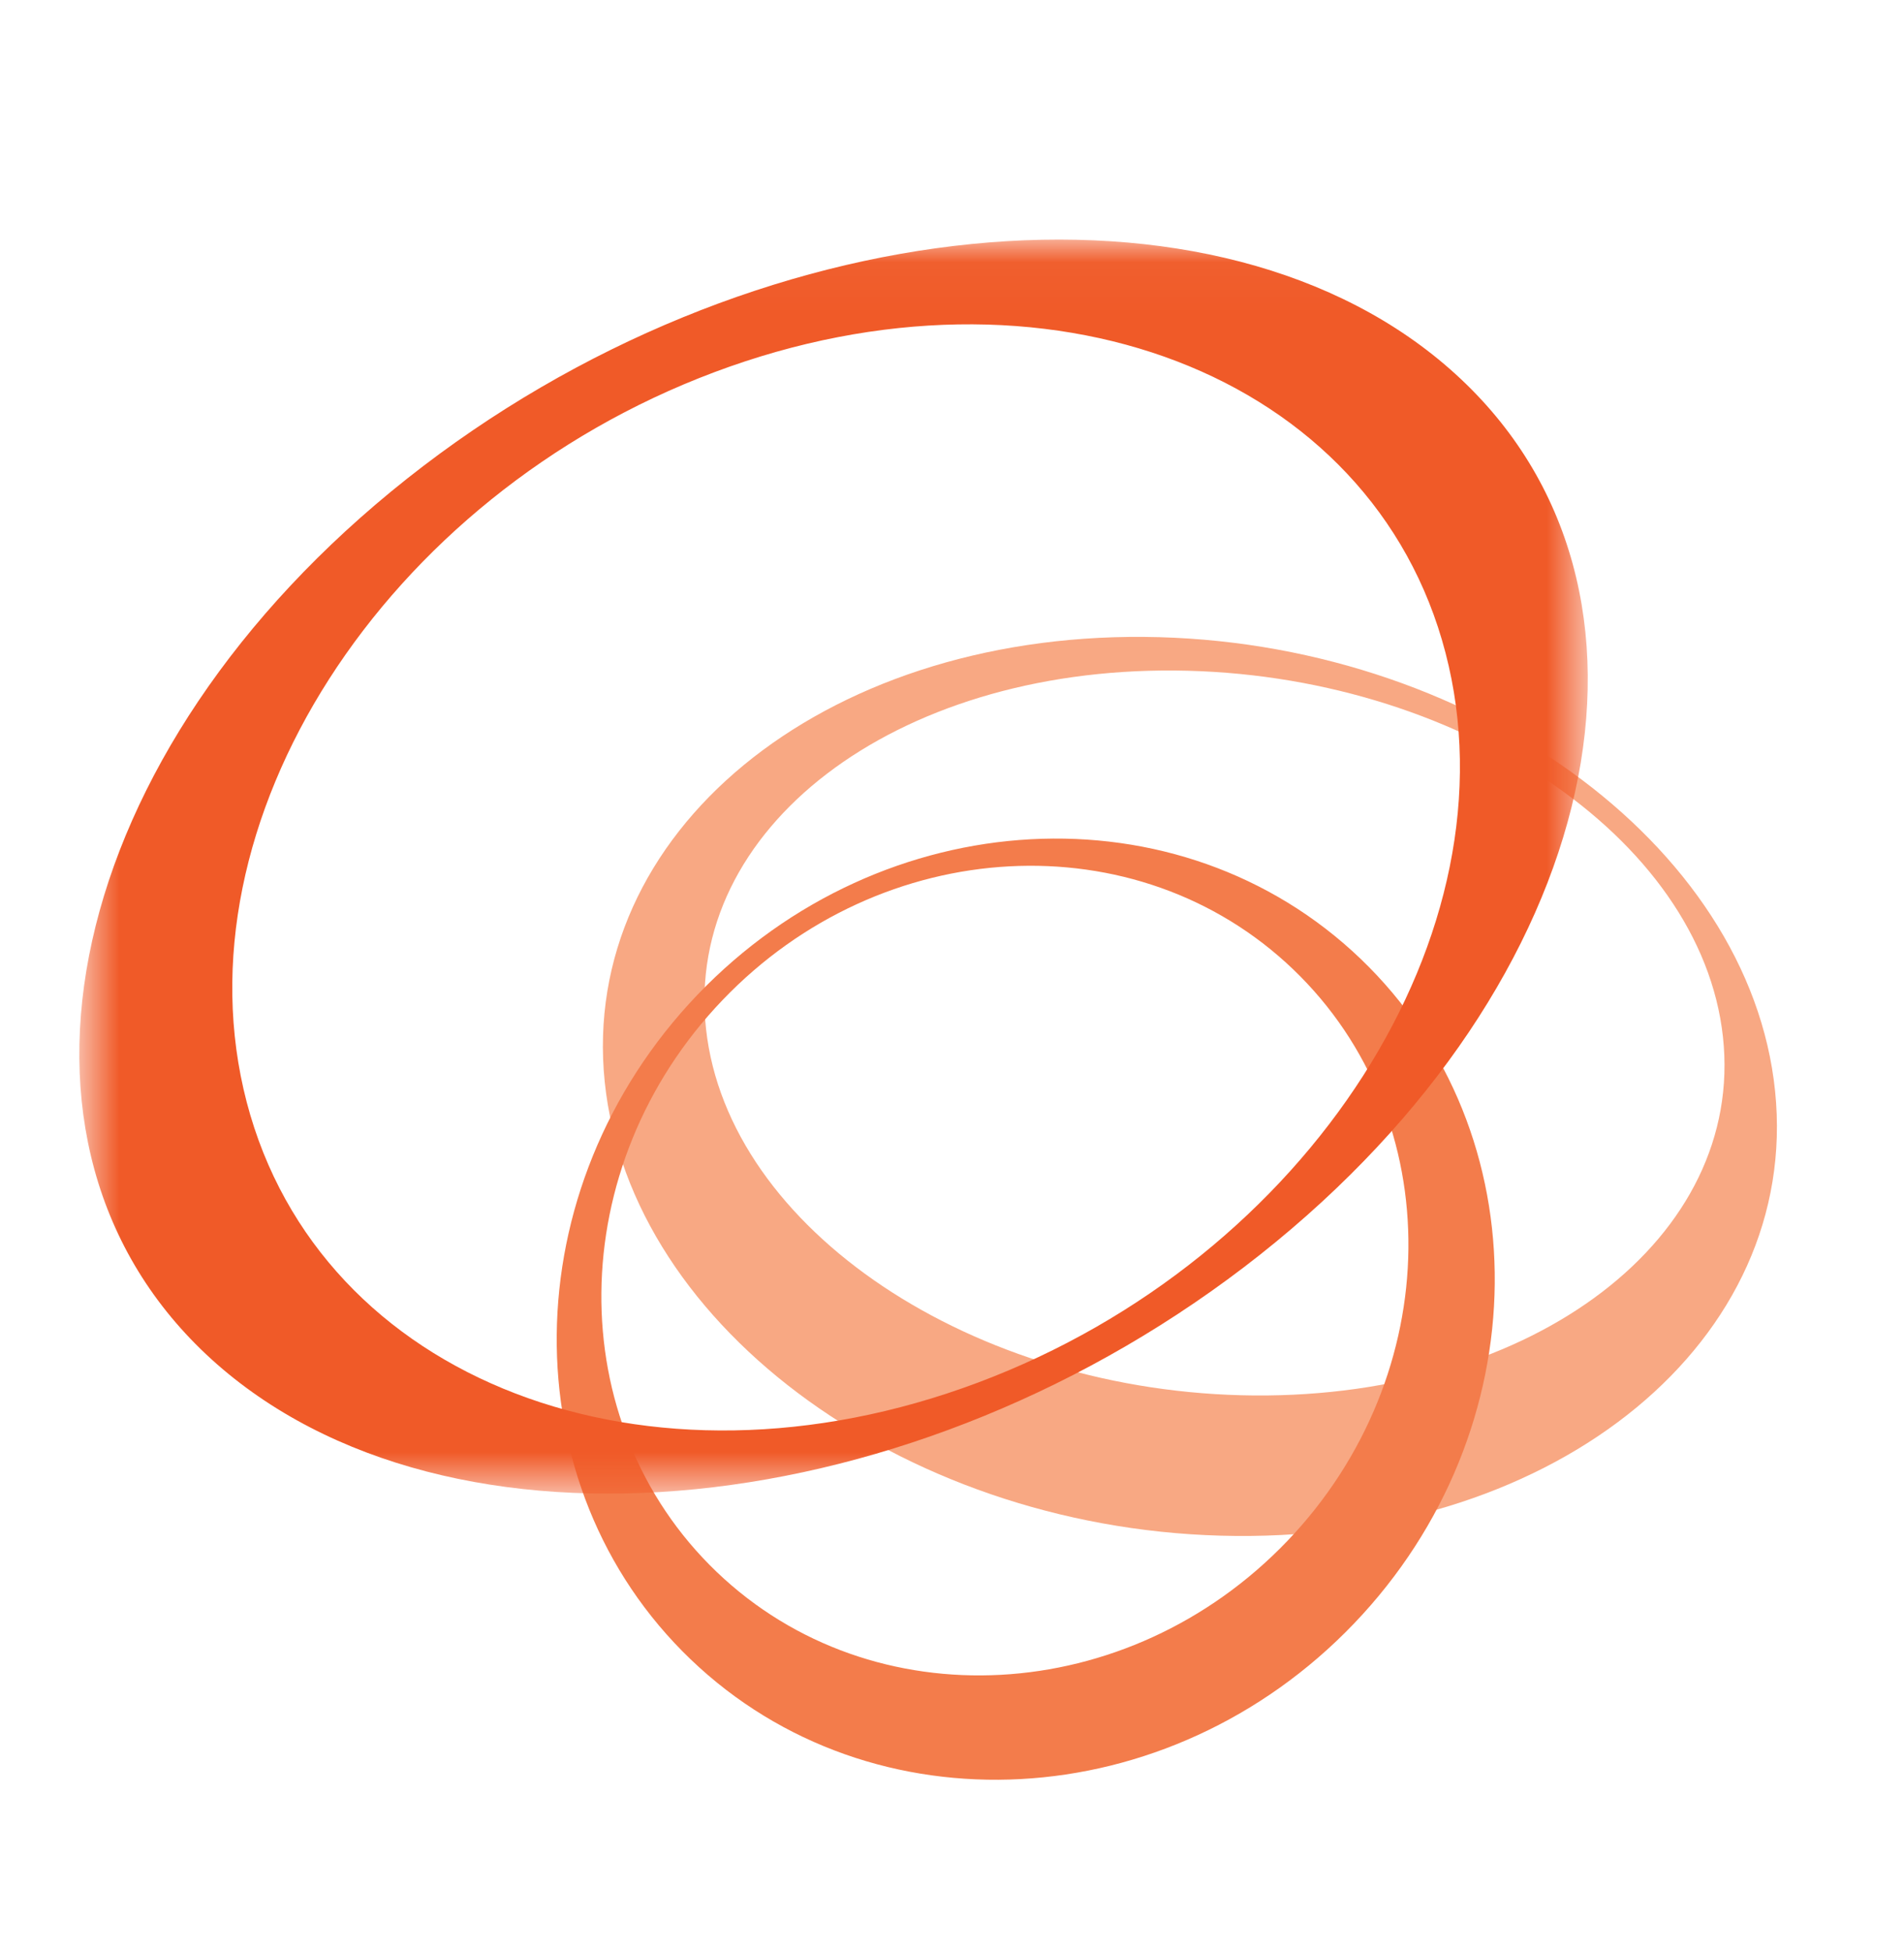 <svg width="40" height="41" viewBox="0 0 40 41" fill="none" xmlns="http://www.w3.org/2000/svg">
<path fill-rule="evenodd" clip-rule="evenodd" d="M37.292 22.916C36.761 17.702 30.822 13.43 24.033 13.375C17.244 13.319 12.172 17.499 12.704 22.716C13.238 27.928 19.173 32.199 25.964 32.255C32.755 32.313 37.825 28.129 37.292 22.916ZM14.833 21.61C14.369 17.407 18.779 14.033 24.678 14.081C30.574 14.127 35.734 17.57 36.196 21.771C36.658 25.975 32.252 29.349 26.351 29.305C20.455 29.258 15.296 25.816 14.833 21.61Z" fill="#F8A883"/>
<path fill-rule="evenodd" clip-rule="evenodd" d="M14.652 20.891C10.766 24.954 10.703 31.2 14.51 34.847C18.316 38.493 24.558 38.154 28.446 34.094C32.334 30.035 32.394 23.788 28.587 20.138C24.783 16.492 18.542 16.83 14.652 20.891ZM27.042 32.364C23.698 35.853 18.334 36.145 15.057 33.011C11.778 29.872 11.834 24.495 15.179 21.002C18.523 17.508 23.892 17.222 27.166 20.355C30.444 23.492 30.389 28.867 27.042 32.364Z" fill="#F37C4B"/>
<mask id="mask0_2_311" style="mask-type:luminance" maskUnits="userSpaceOnUse" x="1" y="5" width="33" height="27">
<path fill-rule="evenodd" clip-rule="evenodd" d="M1.667 5.031H33.357V31.366H1.667V5.031Z" fill="white"/>
</mask>
<g mask="url(#mask0_2_311)">
<path fill-rule="evenodd" clip-rule="evenodd" d="M8.549 10.054C1.335 15.766 -0.503 24.048 4.443 28.545C9.395 33.041 19.258 32.058 26.476 26.345C33.69 20.631 35.526 12.351 30.577 7.855C25.627 3.354 15.764 4.34 8.549 10.054ZM15.008 7.816C21.962 5.209 28.84 7.848 30.367 13.706C31.897 19.562 27.5 26.429 20.546 29.034C13.59 31.643 6.715 29.002 5.183 23.145C3.654 17.285 8.053 10.422 15.008 7.816Z" fill="#F05A28"/>
</g>
</svg>
